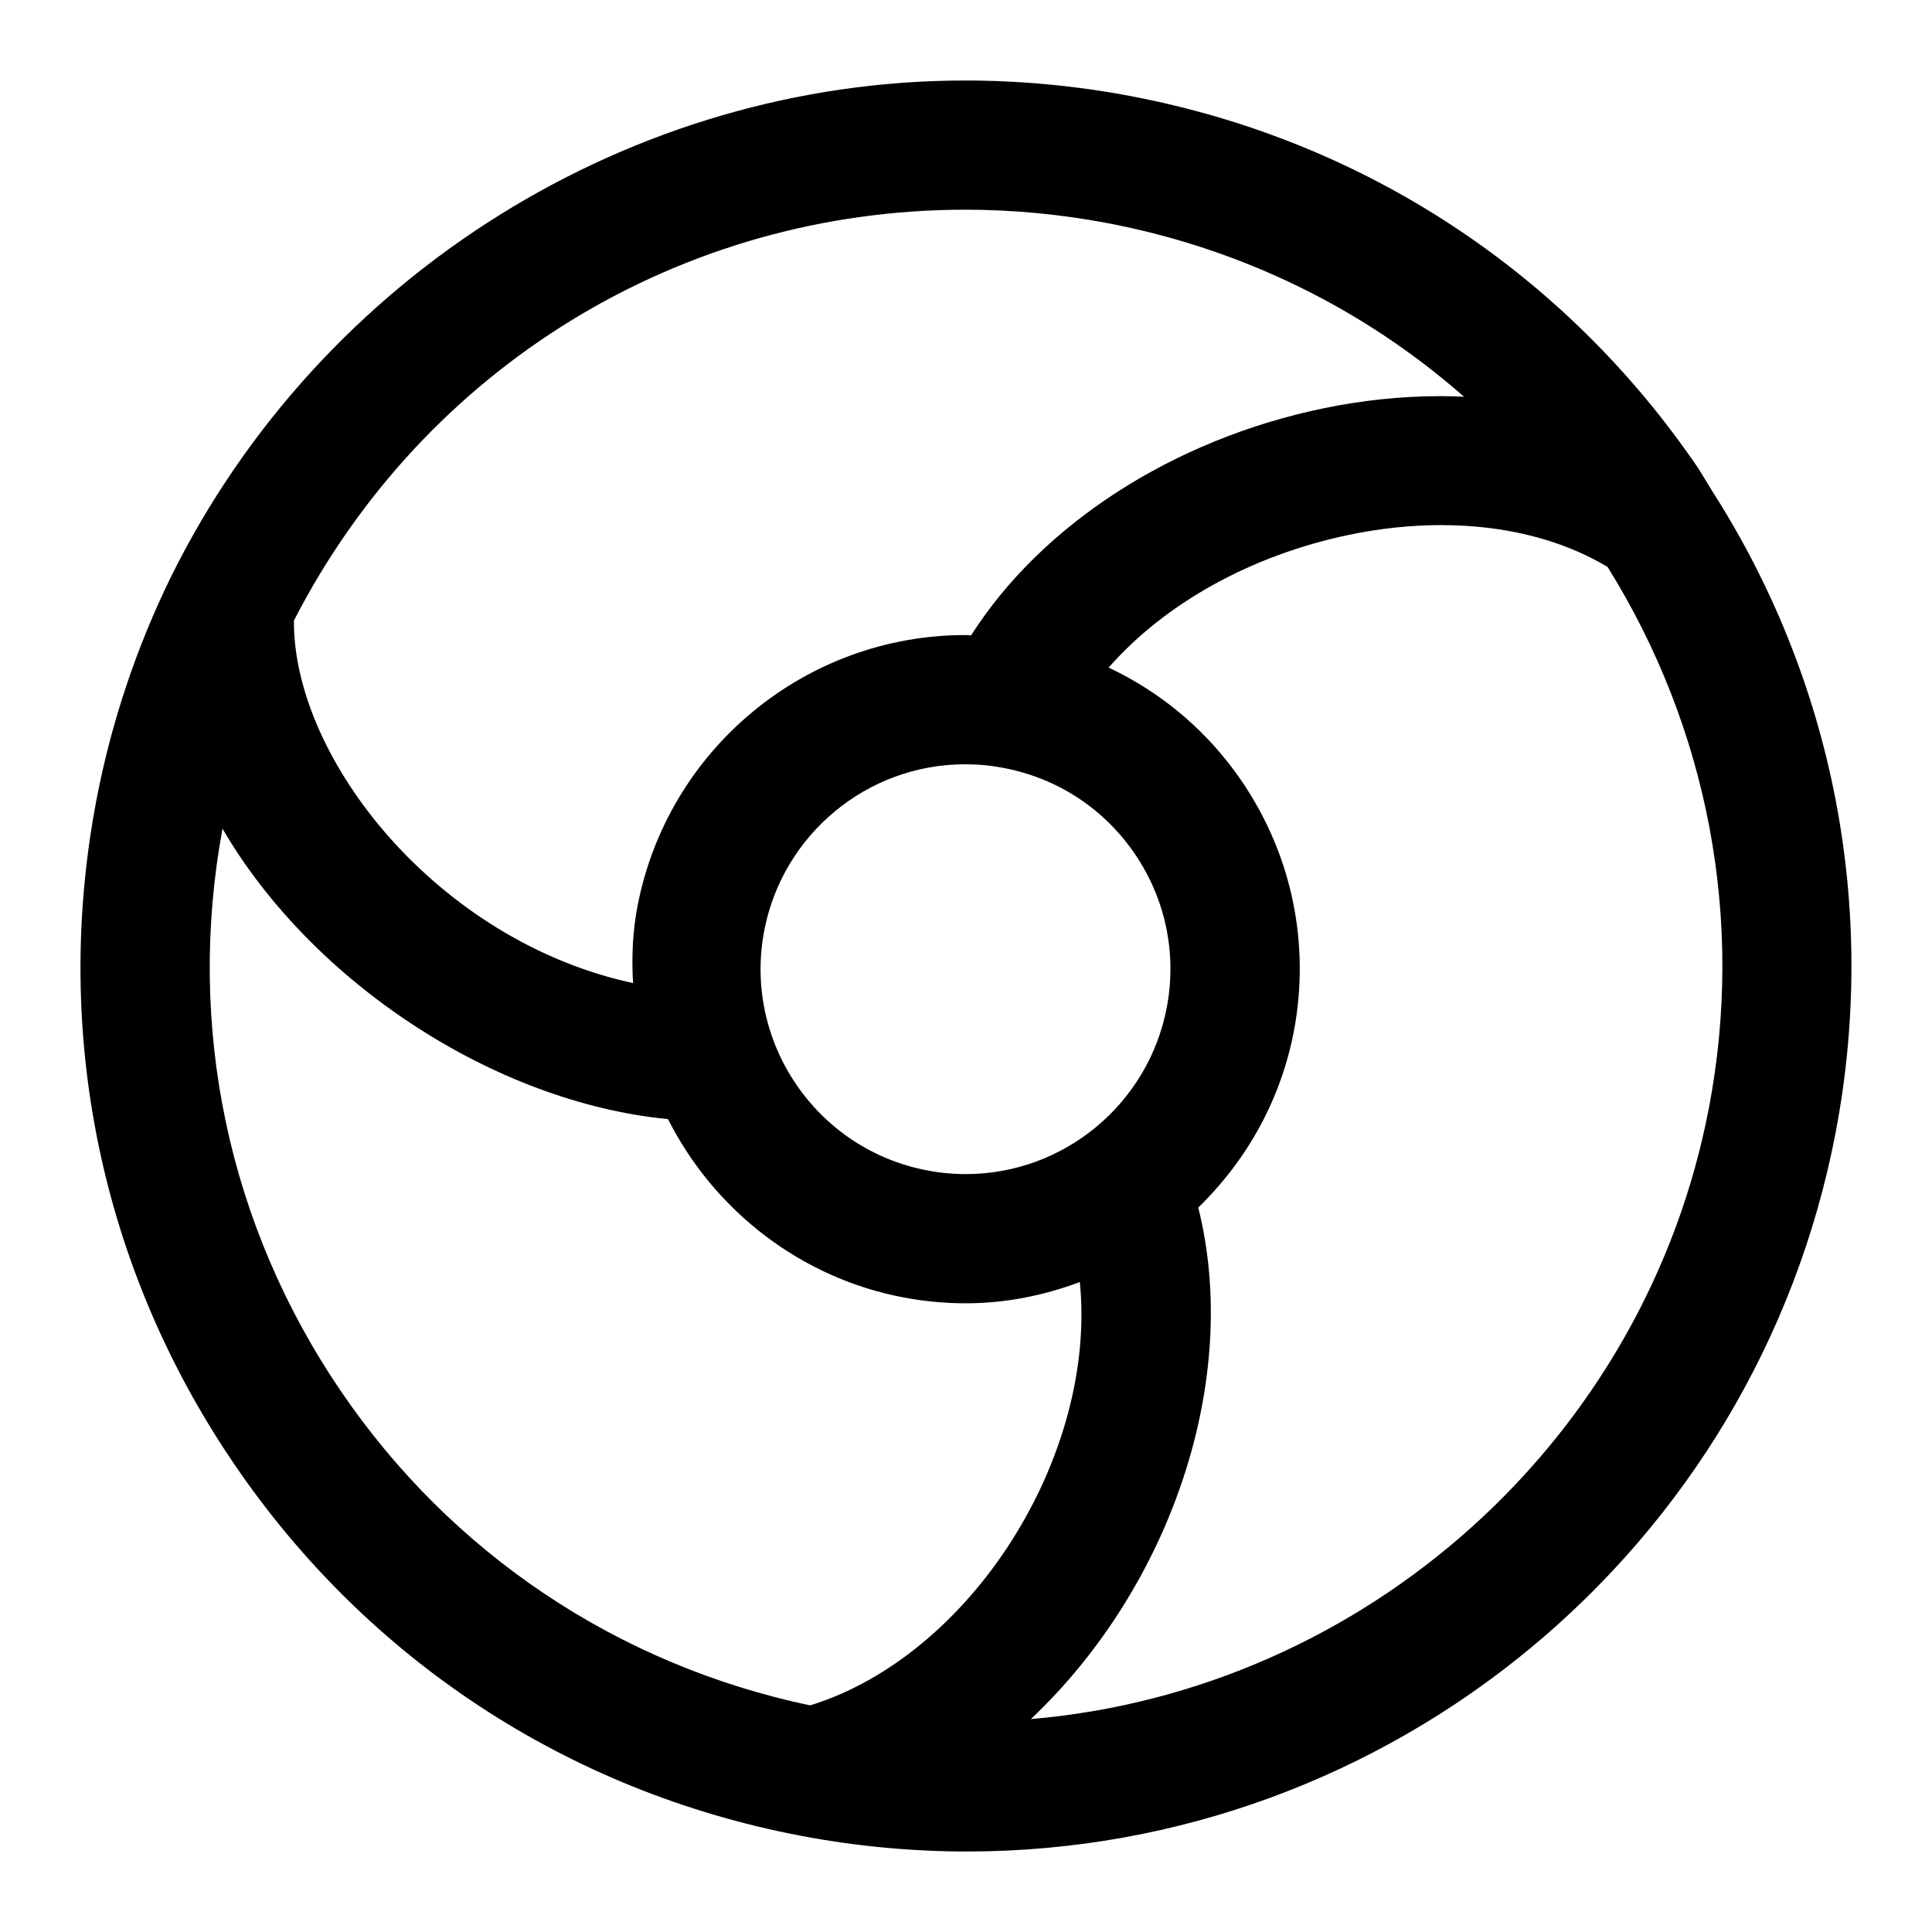 <svg xmlns="http://www.w3.org/2000/svg" viewBox="0 0 24 24"><path d="M12.012 23c-.689 0-1.385-.066-2.067-.196-2.886-.549-5.385-2.189-7.038-4.62-1.653-2.428-2.259-5.355-1.71-8.242.184-.964.497-1.9.931-2.785C3.99 3.402 7.854 1 11.99 1c.689 0 1.385.066 2.068.196 2.885.55 5.384 2.19 7.037 4.619.025.037.164.268.164.268 1.521 2.369 2.072 5.206 1.546 7.975C21.819 19.239 17.28 23 12.012 23zm2.873-7.999c.534 2.127-.332 4.702-2.079 6.354 4.147-.354 7.637-3.462 8.424-7.599.442-2.318-.005-4.7-1.26-6.713-.566-.34-1.279-.52-2.066-.52-.373 0-.756.04-1.141.12-1.213.252-2.286.847-2.991 1.65.669.315 1.237.799 1.655 1.413.623.917.852 2.021.645 3.11-.161.832-.57 1.584-1.187 2.185zM2.764 10.294c-.452 2.448.069 4.928 1.471 6.988 1.37 2.014 3.438 3.4 5.829 3.903 2.006-.62 3.566-3.104 3.35-5.259-.467.175-.943.264-1.417.264-.26 0-.522-.025-.78-.074-1.255-.239-2.337-1.063-2.919-2.214-2.164-.21-4.426-1.705-5.534-3.608zm9.226-.8c-1.218 0-2.268.871-2.497 2.07-.262 1.378.646 2.713 2.024 2.975.159.031.32.046.48.046 1.219 0 2.268-.871 2.497-2.069.127-.668-.014-1.346-.396-1.908-.383-.562-.961-.941-1.629-1.068-.158-.031-.319-.046-.479-.046zM3.651 7.709c-.009 1.725 1.791 3.982 4.213 4.503-.02-.342-.002-.655.054-.949.373-1.954 2.085-3.374 4.073-3.374.024 0 .048.002.072.004.879-1.381 2.512-2.434 4.374-2.82.485-.101.975-.152 1.456-.152.097 0 .195.003.293.007-1.252-1.1-2.77-1.84-4.427-2.156-.584-.111-1.179-.167-1.767-.167-3.532 0-6.723 1.954-8.341 5.104z"/></svg>